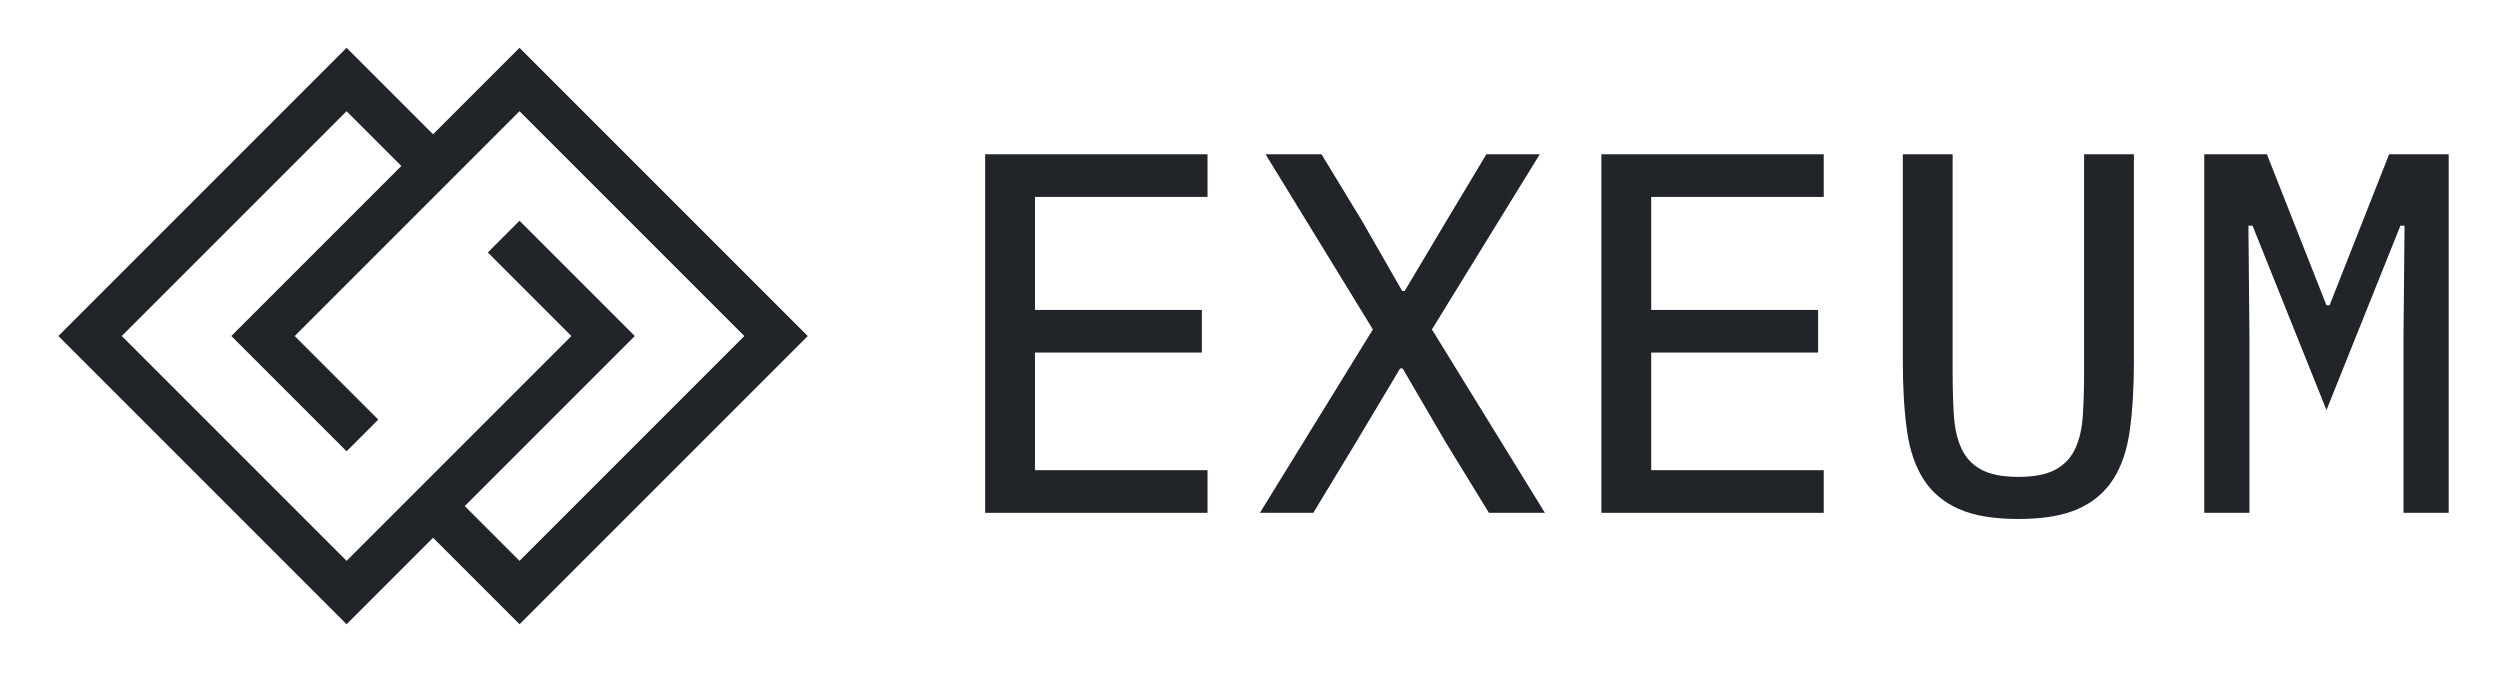 <?xml version="1.0" encoding="UTF-8" standalone="no"?>
<!DOCTYPE svg PUBLIC "-//W3C//DTD SVG 1.1//EN" "http://www.w3.org/Graphics/SVG/1.1/DTD/svg11.dtd">
<svg width="100%" height="100%" viewBox="0 0 260 70" version="1.1" xmlns="http://www.w3.org/2000/svg" xmlns:xlink="http://www.w3.org/1999/xlink" xml:space="preserve" xmlns:serif="http://www.serif.com/" style="fill-rule:evenodd;clip-rule:evenodd;stroke-linejoin:round;stroke-miterlimit:1.414;">
    <g transform="matrix(1,0,0,1,-118.5,-215)">
        <g transform="matrix(1.199,1.199,-1.199,1.199,79.797,114.87)">
            <path d="M107.5,30.158L100,30.158L100,37.658L75,37.658L75,12.658L82.5,12.658L82.5,5.158L107.5,5.158L107.5,30.158ZM104.75,7.908L85.25,7.908L85.25,27.408L92.5,27.408L92.5,30.158L82.5,30.158L82.5,15.408L77.75,15.408L77.75,34.908L97.25,34.908L97.25,15.408L90,15.408L90,12.658L100,12.658L100,27.408L104.75,27.408L104.75,7.908Z" style="fill:rgb(33,37,41);"/>
        </g>
        <g transform="matrix(1.347,0,0,1.113,89.333,221.133)">
            <g transform="matrix(0.826,0,0,1,16.406,0)">
                <path d="M98.439,42.409L98.439,8.905L119.223,8.905L119.223,12.889L103.095,12.889L103.095,23.449L118.695,23.449L118.695,27.433L103.095,27.433L103.095,38.425L119.223,38.425L119.223,42.409L98.439,42.409Z" style="fill:rgb(33,37,41);fill-rule:nonzero;"/>
            </g>
            <g transform="matrix(0.826,0,0,1,16.406,0)">
                <path d="M150.759,42.409L145.527,42.409L141.495,35.833L137.463,28.921L137.223,28.921L133.095,35.833L129.111,42.409L124.119,42.409L134.679,25.273L124.647,8.905L129.879,8.905L133.671,15.145L137.415,21.673L137.655,21.673L141.543,15.145L145.287,8.905L150.279,8.905L140.199,25.273L150.759,42.409Z" style="fill:rgb(33,37,41);fill-rule:nonzero;"/>
            </g>
            <g transform="matrix(0.826,0,0,1,16.406,0)">
                <path d="M156.039,42.409L156.039,8.905L176.823,8.905L176.823,12.889L160.695,12.889L160.695,23.449L176.295,23.449L176.295,27.433L160.695,27.433L160.695,38.425L176.823,38.425L176.823,42.409L156.039,42.409Z" style="fill:rgb(33,37,41);fill-rule:nonzero;"/>
            </g>
            <g transform="matrix(0.826,0,0,1,16.406,0)">
                <path d="M188.871,8.905L188.871,29.209C188.871,30.745 188.911,32.121 188.991,33.337C189.071,34.553 189.311,35.585 189.711,36.433C190.111,37.281 190.727,37.929 191.559,38.377C192.391,38.825 193.543,39.049 195.015,39.049C196.487,39.049 197.639,38.825 198.471,38.377C199.303,37.929 199.919,37.281 200.319,36.433C200.719,35.585 200.959,34.553 201.039,33.337C201.119,32.121 201.159,30.745 201.159,29.209L201.159,8.905L205.815,8.905L205.815,28.249C205.815,30.713 205.687,32.865 205.431,34.705C205.175,36.545 204.655,38.073 203.871,39.289C203.087,40.505 201.991,41.425 200.583,42.049C199.175,42.673 197.319,42.985 195.015,42.985C192.711,42.985 190.855,42.673 189.447,42.049C188.039,41.425 186.943,40.505 186.159,39.289C185.375,38.073 184.855,36.545 184.599,34.705C184.343,32.865 184.215,30.713 184.215,28.249L184.215,8.905L188.871,8.905Z" style="fill:rgb(33,37,41);fill-rule:nonzero;"/>
            </g>
            <g transform="matrix(0.826,0,0,1,16.406,0)">
                <path d="M231.015,25.945L231.111,15.577L230.727,15.577L223.815,32.809L216.903,15.577L216.519,15.577L216.615,25.945L216.615,42.409L212.391,42.409L212.391,8.905L218.247,8.905L223.815,23.017L224.103,23.017L229.671,8.905L235.239,8.905L235.239,42.409L231.015,42.409L231.015,25.945Z" style="fill:rgb(33,37,41);fill-rule:nonzero;"/>
            </g>
        </g>
    </g>
</svg>
